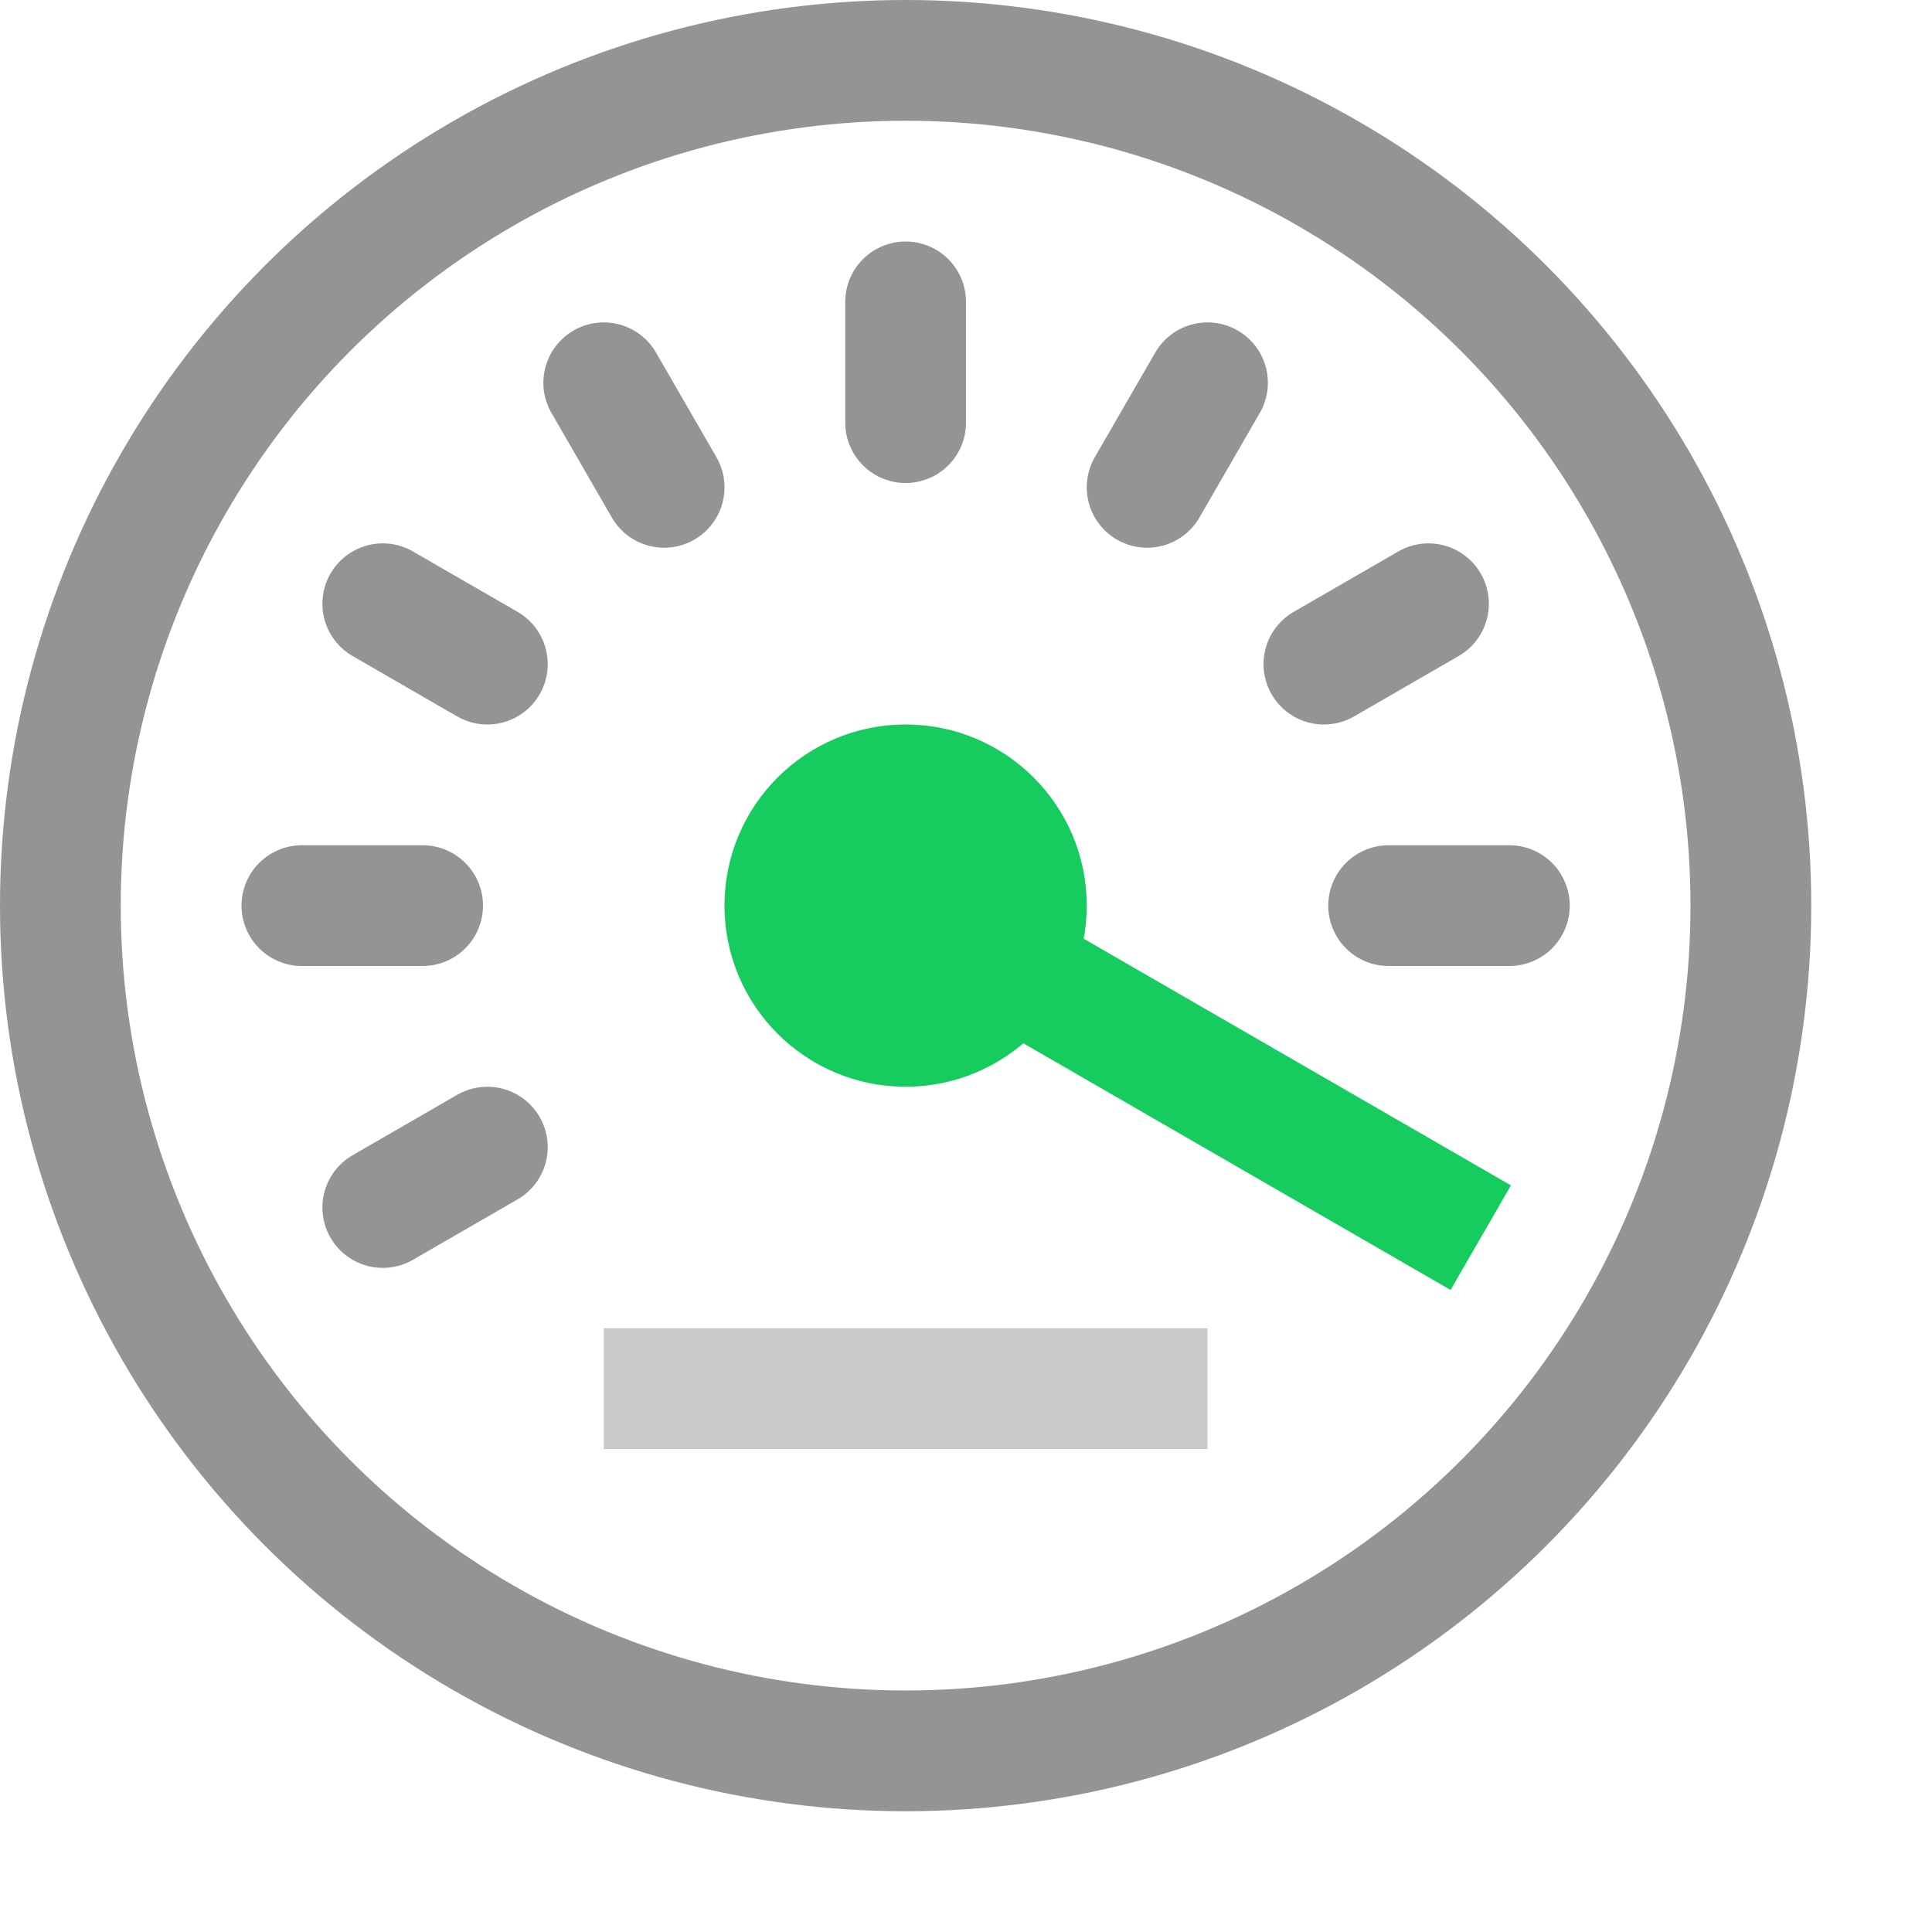 <svg xmlns="http://www.w3.org/2000/svg" width="16" height="16" viewBox="0 0 16 16"><circle cx="7.5" cy="7.5" r="1.5" style="fill:#17CC5F"/><circle cx="7.5" cy="7.5" r="7" style="fill:none;stroke:#949494;stroke-linecap:round;stroke-linejoin:round"/><line x1="7.5" y1="2.5" x2="7.5" y2="3.5" style="fill:none;stroke:#949494;stroke-linecap:round;stroke-linejoin:round"/><line x1="5" y1="3.17" x2="5.5" y2="4.036" style="fill:none;stroke:#949494;stroke-linecap:round;stroke-linejoin:round"/><line x1="3.17" y1="5" x2="4.036" y2="5.5" style="fill:none;stroke:#949494;stroke-linecap:round;stroke-linejoin:round"/><line x1="7.5" y1="7.5" x2="11.83" y2="10" style="fill:none;stroke:#17CC5F;stroke-linecap:square;stroke-linejoin:round"/><line x1="2.5" y1="7.5" x2="3.5" y2="7.5" style="fill:none;stroke:#949494;stroke-linecap:round;stroke-linejoin:round"/><line x1="11.5" y1="7.5" x2="12.5" y2="7.5" style="fill:none;stroke:#949494;stroke-linecap:round;stroke-linejoin:round"/><line x1="3.17" y1="10" x2="4.036" y2="9.5" style="fill:none;stroke:#949494;stroke-linecap:round;stroke-linejoin:round"/><line x1="10.964" y1="5.5" x2="11.83" y2="5" style="fill:none;stroke:#949494;stroke-linecap:round;stroke-linejoin:round"/><line x1="9.5" y1="4.036" x2="10" y2="3.17" style="fill:none;stroke:#949494;stroke-linecap:round;stroke-linejoin:round"/><line x1="5.5" y1="11.5" x2="9.5" y2="11.5" style="fill:none;stroke:#949494;stroke-linecap:square;stroke-linejoin:round;opacity:0.5"/></svg>